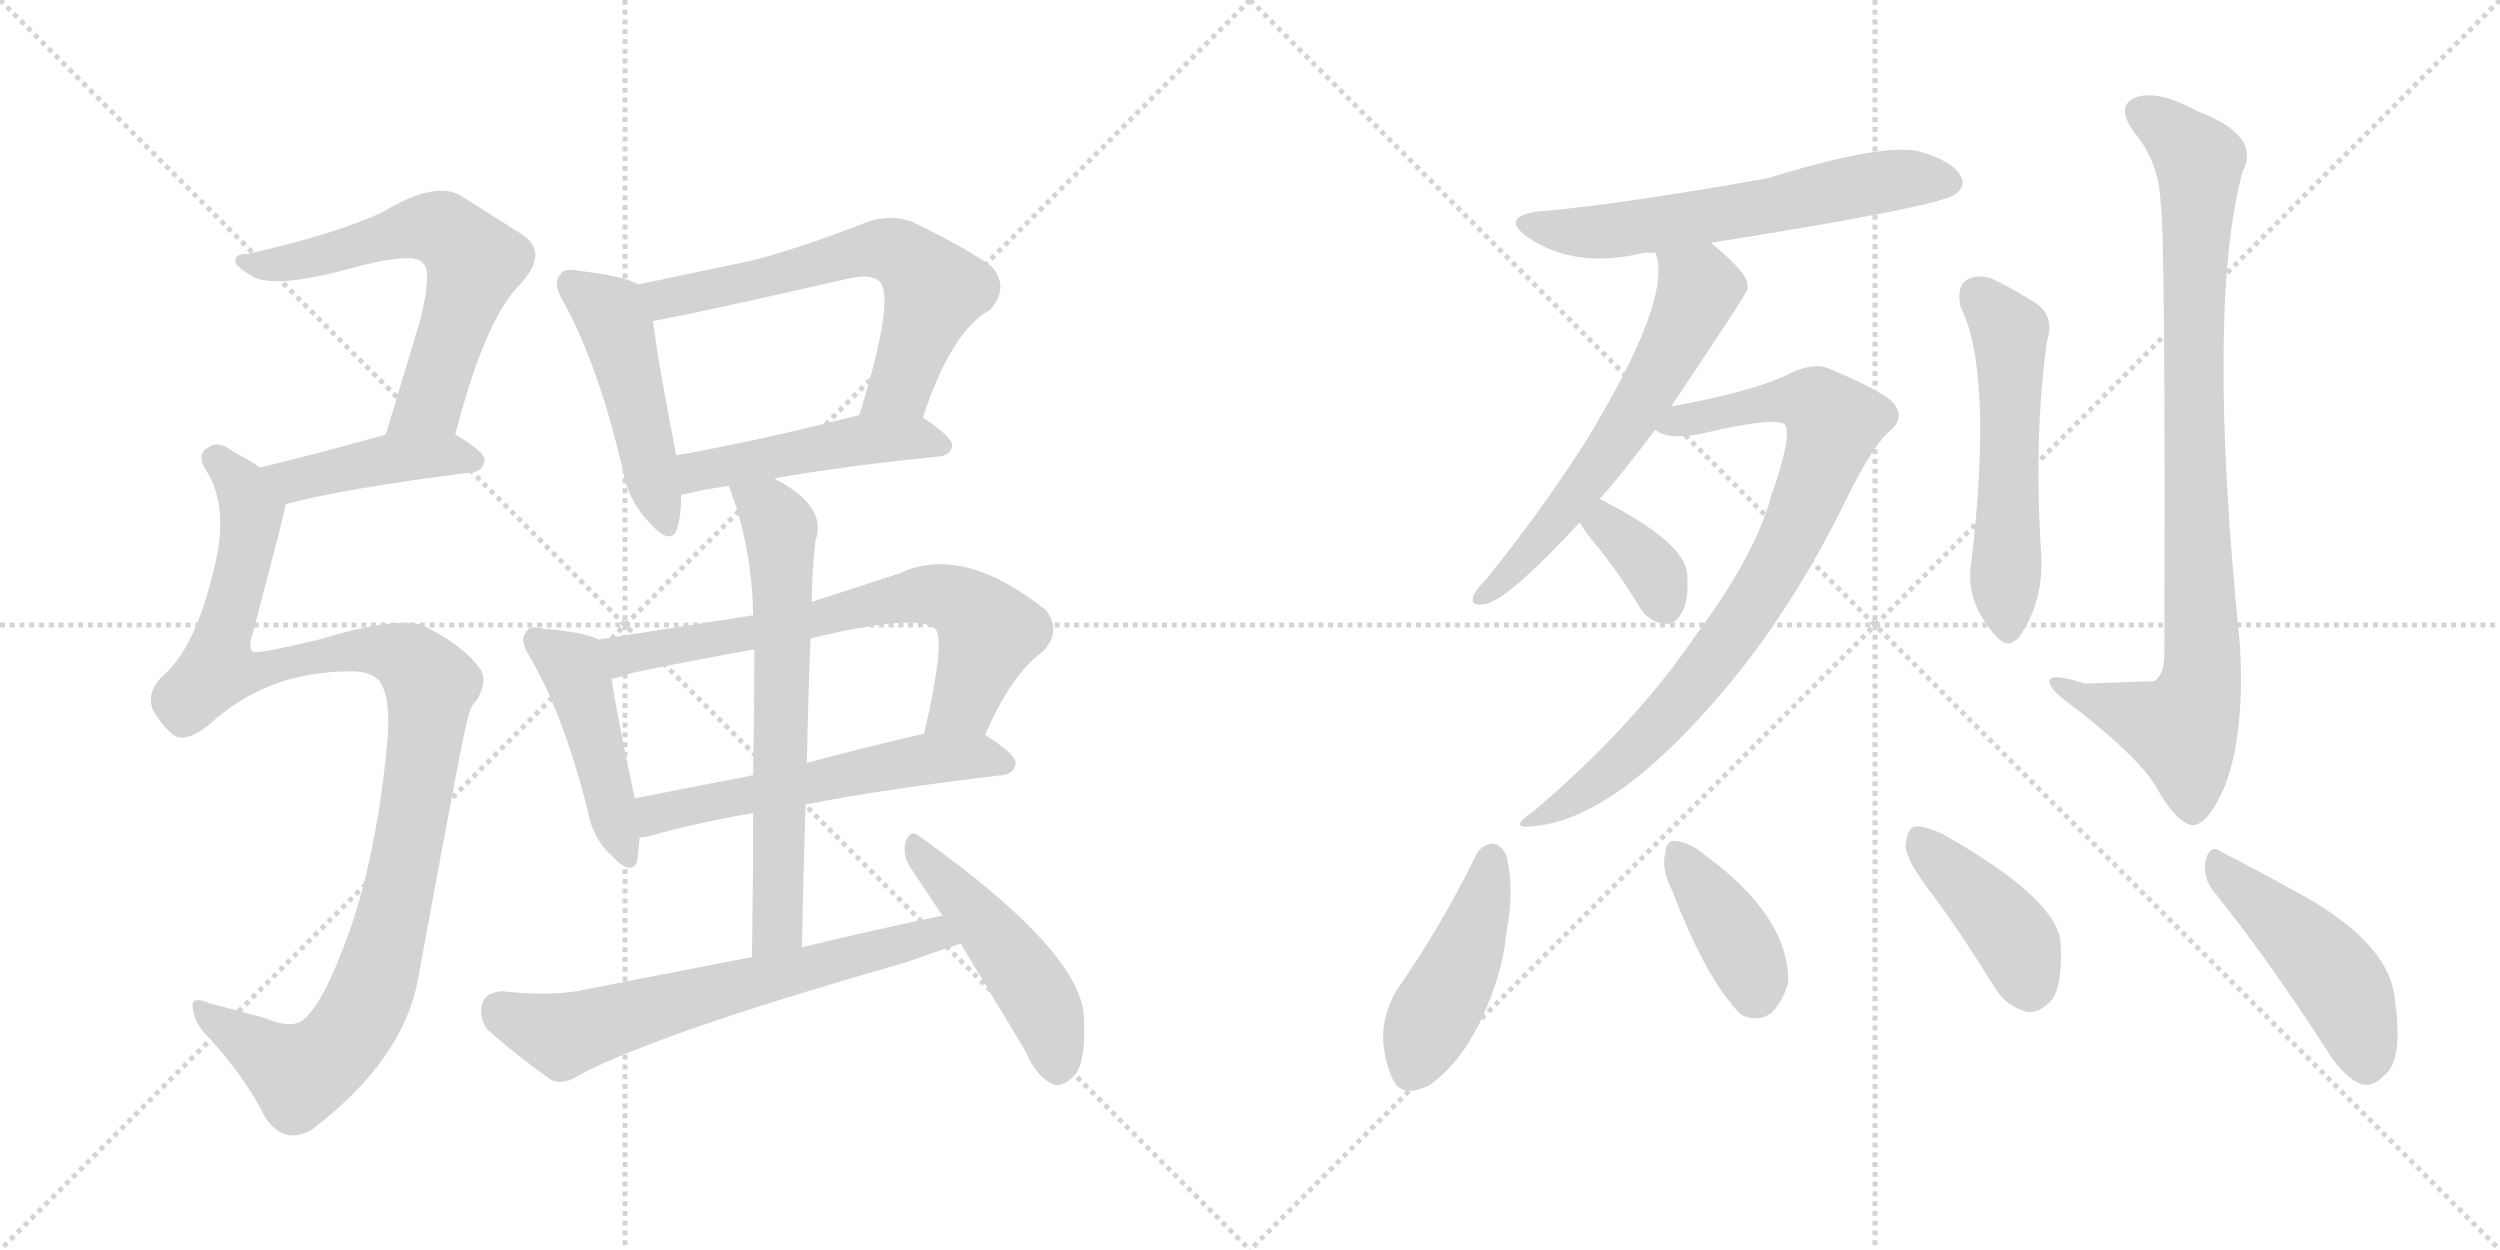 <svg version="1.1" viewBox="0 0 2048 1024" xmlns="http://www.w3.org/2000/svg">
  <g stroke="lightgray" stroke-dasharray="1,1" stroke-width="1" transform="scale(4, 4)">
    <line x1="0" y1="0" x2="256" y2="256"></line>
    <line x1="256" y1="0" x2="0" y2="256"></line>
    <line x1="128" y1="0" x2="128" y2="256"></line>
    <line x1="0" y1="128" x2="256" y2="128"></line>
    <line x1="256" y1="0" x2="512" y2="256"></line>
    <line x1="512" y1="0" x2="256" y2="256"></line>
    <line x1="384" y1="0" x2="384" y2="256"></line>
    <line x1="256" y1="128" x2="512" y2="128"></line>
  </g>
<g transform="scale(1, -1) translate(0, -850)">
   <style type="text/css">
    @keyframes keyframes0 {
      from {
       stroke: black;
       stroke-dashoffset: 617;
       stroke-width: 128;
       }
       67% {
       animation-timing-function: step-end;
       stroke: black;
       stroke-dashoffset: 0;
       stroke-width: 128;
       }
       to {
       stroke: black;
       stroke-width: 1024;
       }
       }
       #make-me-a-hanzi-animation-0 {
         animation: keyframes0 0.752s both;
         animation-delay: 0s;
         animation-timing-function: linear;
       }
    @keyframes keyframes1 {
      from {
       stroke: black;
       stroke-dashoffset: 426;
       stroke-width: 128;
       }
       58% {
       animation-timing-function: step-end;
       stroke: black;
       stroke-dashoffset: 0;
       stroke-width: 128;
       }
       to {
       stroke: black;
       stroke-width: 1024;
       }
       }
       #make-me-a-hanzi-animation-1 {
         animation: keyframes1 0.597s both;
         animation-delay: 0.752s;
         animation-timing-function: linear;
       }
    @keyframes keyframes2 {
      from {
       stroke: black;
       stroke-dashoffset: 1069;
       stroke-width: 128;
       }
       78% {
       animation-timing-function: step-end;
       stroke: black;
       stroke-dashoffset: 0;
       stroke-width: 128;
       }
       to {
       stroke: black;
       stroke-width: 1024;
       }
       }
       #make-me-a-hanzi-animation-2 {
         animation: keyframes2 1.12s both;
         animation-delay: 1.349s;
         animation-timing-function: linear;
       }
    @keyframes keyframes3 {
      from {
       stroke: black;
       stroke-dashoffset: 471;
       stroke-width: 128;
       }
       61% {
       animation-timing-function: step-end;
       stroke: black;
       stroke-dashoffset: 0;
       stroke-width: 128;
       }
       to {
       stroke: black;
       stroke-width: 1024;
       }
       }
       #make-me-a-hanzi-animation-3 {
         animation: keyframes3 0.633s both;
         animation-delay: 2.469s;
         animation-timing-function: linear;
       }
    @keyframes keyframes4 {
      from {
       stroke: black;
       stroke-dashoffset: 621;
       stroke-width: 128;
       }
       67% {
       animation-timing-function: step-end;
       stroke: black;
       stroke-dashoffset: 0;
       stroke-width: 128;
       }
       to {
       stroke: black;
       stroke-width: 1024;
       }
       }
       #make-me-a-hanzi-animation-4 {
         animation: keyframes4 0.755s both;
         animation-delay: 3.102s;
         animation-timing-function: linear;
       }
    @keyframes keyframes5 {
      from {
       stroke: black;
       stroke-dashoffset: 472;
       stroke-width: 128;
       }
       61% {
       animation-timing-function: step-end;
       stroke: black;
       stroke-dashoffset: 0;
       stroke-width: 128;
       }
       to {
       stroke: black;
       stroke-width: 1024;
       }
       }
       #make-me-a-hanzi-animation-5 {
         animation: keyframes5 0.634s both;
         animation-delay: 3.857s;
         animation-timing-function: linear;
       }
    @keyframes keyframes6 {
      from {
       stroke: black;
       stroke-dashoffset: 451;
       stroke-width: 128;
       }
       59% {
       animation-timing-function: step-end;
       stroke: black;
       stroke-dashoffset: 0;
       stroke-width: 128;
       }
       to {
       stroke: black;
       stroke-width: 1024;
       }
       }
       #make-me-a-hanzi-animation-6 {
         animation: keyframes6 0.617s both;
         animation-delay: 4.492s;
         animation-timing-function: linear;
       }
    @keyframes keyframes7 {
      from {
       stroke: black;
       stroke-dashoffset: 678;
       stroke-width: 128;
       }
       69% {
       animation-timing-function: step-end;
       stroke: black;
       stroke-dashoffset: 0;
       stroke-width: 128;
       }
       to {
       stroke: black;
       stroke-width: 1024;
       }
       }
       #make-me-a-hanzi-animation-7 {
         animation: keyframes7 0.802s both;
         animation-delay: 5.109s;
         animation-timing-function: linear;
       }
    @keyframes keyframes8 {
      from {
       stroke: black;
       stroke-dashoffset: 563;
       stroke-width: 128;
       }
       65% {
       animation-timing-function: step-end;
       stroke: black;
       stroke-dashoffset: 0;
       stroke-width: 128;
       }
       to {
       stroke: black;
       stroke-width: 1024;
       }
       }
       #make-me-a-hanzi-animation-8 {
         animation: keyframes8 0.708s both;
         animation-delay: 5.91s;
         animation-timing-function: linear;
       }
    @keyframes keyframes9 {
      from {
       stroke: black;
       stroke-dashoffset: 652;
       stroke-width: 128;
       }
       68% {
       animation-timing-function: step-end;
       stroke: black;
       stroke-dashoffset: 0;
       stroke-width: 128;
       }
       to {
       stroke: black;
       stroke-width: 1024;
       }
       }
       #make-me-a-hanzi-animation-9 {
         animation: keyframes9 0.781s both;
         animation-delay: 6.618s;
         animation-timing-function: linear;
       }
    @keyframes keyframes10 {
      from {
       stroke: black;
       stroke-dashoffset: 644;
       stroke-width: 128;
       }
       68% {
       animation-timing-function: step-end;
       stroke: black;
       stroke-dashoffset: 0;
       stroke-width: 128;
       }
       to {
       stroke: black;
       stroke-width: 1024;
       }
       }
       #make-me-a-hanzi-animation-10 {
         animation: keyframes10 0.774s both;
         animation-delay: 7.399s;
         animation-timing-function: linear;
       }
    @keyframes keyframes11 {
      from {
       stroke: black;
       stroke-dashoffset: 473;
       stroke-width: 128;
       }
       61% {
       animation-timing-function: step-end;
       stroke: black;
       stroke-dashoffset: 0;
       stroke-width: 128;
       }
       to {
       stroke: black;
       stroke-width: 1024;
       }
       }
       #make-me-a-hanzi-animation-11 {
         animation: keyframes11 0.635s both;
         animation-delay: 8.173s;
         animation-timing-function: linear;
       }
    @keyframes keyframes12 {
      from {
       stroke: black;
       stroke-dashoffset: 601;
       stroke-width: 128;
       }
       66% {
       animation-timing-function: step-end;
       stroke: black;
       stroke-dashoffset: 0;
       stroke-width: 128;
       }
       to {
       stroke: black;
       stroke-width: 1024;
       }
       }
       #make-me-a-hanzi-animation-12 {
         animation: keyframes12 0.739s both;
         animation-delay: 8.808s;
         animation-timing-function: linear;
       }
    @keyframes keyframes13 {
      from {
       stroke: black;
       stroke-dashoffset: 605;
       stroke-width: 128;
       }
       66% {
       animation-timing-function: step-end;
       stroke: black;
       stroke-dashoffset: 0;
       stroke-width: 128;
       }
       to {
       stroke: black;
       stroke-width: 1024;
       }
       }
       #make-me-a-hanzi-animation-13 {
         animation: keyframes13 0.742s both;
         animation-delay: 9.547s;
         animation-timing-function: linear;
       }
    @keyframes keyframes14 {
      from {
       stroke: black;
       stroke-dashoffset: 819;
       stroke-width: 128;
       }
       73% {
       animation-timing-function: step-end;
       stroke: black;
       stroke-dashoffset: 0;
       stroke-width: 128;
       }
       to {
       stroke: black;
       stroke-width: 1024;
       }
       }
       #make-me-a-hanzi-animation-14 {
         animation: keyframes14 0.917s both;
         animation-delay: 10.29s;
         animation-timing-function: linear;
       }
    @keyframes keyframes15 {
      from {
       stroke: black;
       stroke-dashoffset: 357;
       stroke-width: 128;
       }
       54% {
       animation-timing-function: step-end;
       stroke: black;
       stroke-dashoffset: 0;
       stroke-width: 128;
       }
       to {
       stroke: black;
       stroke-width: 1024;
       }
       }
       #make-me-a-hanzi-animation-15 {
         animation: keyframes15 0.541s both;
         animation-delay: 11.206s;
         animation-timing-function: linear;
       }
    @keyframes keyframes16 {
      from {
       stroke: black;
       stroke-dashoffset: 542;
       stroke-width: 128;
       }
       64% {
       animation-timing-function: step-end;
       stroke: black;
       stroke-dashoffset: 0;
       stroke-width: 128;
       }
       to {
       stroke: black;
       stroke-width: 1024;
       }
       }
       #make-me-a-hanzi-animation-16 {
         animation: keyframes16 0.691s both;
         animation-delay: 11.747s;
         animation-timing-function: linear;
       }
    @keyframes keyframes17 {
      from {
       stroke: black;
       stroke-dashoffset: 893;
       stroke-width: 128;
       }
       74% {
       animation-timing-function: step-end;
       stroke: black;
       stroke-dashoffset: 0;
       stroke-width: 128;
       }
       to {
       stroke: black;
       stroke-width: 1024;
       }
       }
       #make-me-a-hanzi-animation-17 {
         animation: keyframes17 0.977s both;
         animation-delay: 12.438s;
         animation-timing-function: linear;
       }
    @keyframes keyframes18 {
      from {
       stroke: black;
       stroke-dashoffset: 440;
       stroke-width: 128;
       }
       59% {
       animation-timing-function: step-end;
       stroke: black;
       stroke-dashoffset: 0;
       stroke-width: 128;
       }
       to {
       stroke: black;
       stroke-width: 1024;
       }
       }
       #make-me-a-hanzi-animation-18 {
         animation: keyframes18 0.608s both;
         animation-delay: 13.414s;
         animation-timing-function: linear;
       }
    @keyframes keyframes19 {
      from {
       stroke: black;
       stroke-dashoffset: 387;
       stroke-width: 128;
       }
       56% {
       animation-timing-function: step-end;
       stroke: black;
       stroke-dashoffset: 0;
       stroke-width: 128;
       }
       to {
       stroke: black;
       stroke-width: 1024;
       }
       }
       #make-me-a-hanzi-animation-19 {
         animation: keyframes19 0.565s both;
         animation-delay: 14.022s;
         animation-timing-function: linear;
       }
    @keyframes keyframes20 {
      from {
       stroke: black;
       stroke-dashoffset: 414;
       stroke-width: 128;
       }
       57% {
       animation-timing-function: step-end;
       stroke: black;
       stroke-dashoffset: 0;
       stroke-width: 128;
       }
       to {
       stroke: black;
       stroke-width: 1024;
       }
       }
       #make-me-a-hanzi-animation-20 {
         animation: keyframes20 0.587s both;
         animation-delay: 14.587s;
         animation-timing-function: linear;
       }
    @keyframes keyframes21 {
      from {
       stroke: black;
       stroke-dashoffset: 462;
       stroke-width: 128;
       }
       60% {
       animation-timing-function: step-end;
       stroke: black;
       stroke-dashoffset: 0;
       stroke-width: 128;
       }
       to {
       stroke: black;
       stroke-width: 1024;
       }
       }
       #make-me-a-hanzi-animation-21 {
         animation: keyframes21 0.626s both;
         animation-delay: 15.174s;
         animation-timing-function: linear;
       }
</style>
<path d="M 373 494 Q 397 588 426 617 Q 451 644 426 659 L 377 690 Q 356 702 313 676 Q 274 658 203 642 Q 191 642 193 635 Q 194 631 208 623 Q 226 614 283 629 Q 340 645 347 634 Q 354 627 344 587 L 316 494 C 307 465 365 465 373 494 Z" fill="lightgray"></path> 
<path d="M 234 437 Q 283 450 386 463 Q 396 464 397 473 Q 397 480 373 494 C 355 505 345 502 316 494 Q 259 478 213 467 C 184 460 205 430 234 437 Z" fill="lightgray"></path> 
<path d="M 284 300 Q 303 301 311 292 Q 321 277 317 239 Q 307 136 279 68 Q 264 29 250 16 Q 241 6 217 16 Q 192 23 172 28 Q 156 35 158 24 Q 159 11 173 -2 Q 203 -36 217 -65 Q 233 -89 256 -75 Q 332 -17 343 51 Q 382 264 384 264 Q 385 271 391 277 Q 401 295 391 305 Q 379 321 348 337 Q 327 346 261 326 Q 210 314 207 316 Q 203 320 207 331 Q 234 433 234 437 C 238 452 238 452 213 467 Q 203 474 191 480 Q 179 490 170 483 Q 160 477 170 463 Q 188 432 175 383 Q 160 319 133 296 Q 120 283 125 269 Q 132 256 142 248 Q 152 241 171 256 Q 217 299 284 300 Z" fill="lightgray"></path> 
<path d="M 523 617 Q 511 624 475 628 Q 462 631 459 625 Q 452 618 462 602 Q 490 551 510 466 Q 514 441 531 423 Q 550 401 555 418 Q 558 428 558 444 L 554 477 Q 538 559 535 587 C 532 613 532 613 523 617 Z" fill="lightgray"></path> 
<path d="M 756 508 Q 780 580 811 596 Q 827 614 813 631 Q 797 644 748 668 Q 730 675 710 668 Q 662 649 618 637 L 523 617 C 494 611 506 581 535 587 Q 569 593 696 622 Q 714 626 721 619 Q 733 604 704 510 C 695 481 746 480 756 508 Z" fill="lightgray"></path> 
<path d="M 634 458 Q 689 468 769 476 Q 779 477 780 485 Q 780 492 756 508 C 740 519 733 517 704 510 Q 622 489 554 477 C 524 472 529 435 558 444 Q 557 445 560 445 Q 576 449 597 452 L 634 458 Z" fill="lightgray"></path> 
<path d="M 490 326 Q 480 332 445 335 Q 433 338 431 332 Q 425 326 434 312 Q 461 266 481 188 Q 485 164 500 150 Q 518 131 522 145 Q 523 152 524 164 L 520 196 Q 505 266 501 294 C 497 323 497 323 490 326 Z" fill="lightgray"></path> 
<path d="M 617 346 L 490 326 C 460 321 472 287 501 294 Q 508 295 519 299 Q 567 309 618 318 L 664 327 Q 751 348 766 335 Q 775 326 757 249 C 750 220 795 221 807 248 Q 828 297 854 316 Q 870 332 857 350 Q 788 405 736 380 L 665 357 L 617 346 Z" fill="lightgray"></path> 
<path d="M 524 164 Q 527 164 532 165 Q 566 175 617 184 L 660 191 Q 727 204 821 215 Q 831 216 832 225 Q 832 232 807 248 C 793 257 786 256 757 249 Q 705 237 661 225 L 617 215 L 520 196 C 491 190 494 159 524 164 Z" fill="lightgray"></path> 
<path d="M 597 452 Q 616 403 617 346 L 618 318 Q 618 279 617 215 L 617 184 Q 617 133 616 66 C 616 36 656 44 657 74 Q 658 135 660 191 L 661 225 Q 662 279 664 327 L 665 357 Q 665 381 668 407 Q 678 435 636 457 Q 635 458 634 458 C 608 473 587 480 597 452 Z" fill="lightgray"></path> 
<path d="M 616 66 L 472 38 Q 448 34 411 38 Q 398 37 395 28 Q 392 15 400 6 Q 421 -13 452 -35 Q 462 -39 474 -31 Q 537 3 740 61 Q 783 76 787 77 C 816 86 801 106 772 100 Q 715 88 657 74 L 616 66 Z" fill="lightgray"></path> 
<path d="M 787 77 L 840 -11 Q 849 -32 862 -38 Q 869 -41 877 -34 Q 890 -25 888 15 Q 888 69 753 165 Q 746 171 742 161 Q 739 149 746 139 L 772 100 L 787 77 Z" fill="lightgray"></path> 
<path d="M 1401 651 Q 1590 681 1602 691 Q 1611 698 1606 706 Q 1600 718 1572 726 Q 1542 733 1448 704 Q 1324 682 1262 677 Q 1228 673 1251 656 Q 1290 629 1347 643 Q 1350 643 1356 643 L 1401 651 Z" fill="lightgray"></path> 
<path d="M 1310 441 Q 1322 453 1356 498 L 1369 517 Q 1432 611 1432 614 Q 1431 617 1431 620 Q 1427 630 1403 650 Q 1402 651 1401 651 C 1377 669 1350 672 1356 643 Q 1371 607 1300 490 Q 1266 436 1218 376 Q 1209 367 1207 362 Q 1204 353 1216 355 Q 1235 358 1294 422 L 1310 441 Z" fill="lightgray"></path> 
<path d="M 1356 498 Q 1366 489 1395 495 Q 1459 510 1463 501 Q 1467 489 1451 444 Q 1438 395 1388 328 Q 1339 256 1257 186 Q 1235 171 1254 173 Q 1321 177 1411 283 Q 1468 350 1512 440 Q 1533 483 1547 496 Q 1560 506 1553 517 Q 1549 527 1496 549 Q 1483 553 1462 542 Q 1434 529 1369 517 C 1340 511 1327 507 1356 498 Z" fill="lightgray"></path> 
<path d="M 1294 422 Q 1298 415 1308 403 Q 1326 381 1343 353 Q 1350 341 1363 339 Q 1372 338 1377 347 Q 1384 357 1382 381 Q 1379 406 1313 440 Q 1312 441 1310 441 C 1282 452 1278 447 1294 422 Z" fill="lightgray"></path> 
<path d="M 1606 599 Q 1633 545 1615 390 Q 1609 357 1636 328 Q 1645 318 1654 328 Q 1675 358 1672 398 Q 1666 494 1677 571 Q 1684 593 1664 604 Q 1648 614 1631 622 Q 1619 626 1610 620 Q 1603 614 1606 599 Z" fill="lightgray"></path> 
<path d="M 1770 683 Q 1774 661 1773 313 Q 1773 298 1765 292 Q 1762 292 1708 290 Q 1677 300 1679 291 Q 1680 284 1700 270 Q 1754 228 1767 204 Q 1783 176 1796 174 Q 1809 174 1823 207 Q 1839 250 1835 321 Q 1807 597 1837 709 Q 1853 739 1800 759 Q 1767 777 1749 770 Q 1733 763 1748 742 Q 1769 717 1770 683 Z" fill="lightgray"></path> 
<path d="M 1209 149 Q 1181 92 1145 40 Q 1124 7 1140 -32 Q 1147 -51 1171 -39 Q 1196 -21 1212 12 Q 1231 51 1234 86 Q 1241 122 1234 149 Q 1230 158 1223 159 Q 1213 158 1209 149 Z" fill="lightgray"></path> 
<path d="M 1370 120 Q 1398 47 1426 19 Q 1439 12 1451 20 Q 1461 30 1465 46 Q 1465 100 1396 150 L 1395 151 Q 1382 161 1372 161 Q 1365 162 1364 150 Q 1361 138 1370 120 Z" fill="lightgray"></path> 
<path d="M 1584 116 Q 1609 82 1634 41 Q 1644 25 1661 21 Q 1671 20 1681 31 Q 1690 44 1688 78 Q 1685 114 1591 167 Q 1575 174 1568 173 Q 1562 170 1561 157 Q 1562 144 1584 116 Z" fill="lightgray"></path> 
<path d="M 1814 119 Q 1856 67 1904 -7 Q 1919 -32 1934 -38 Q 1944 -41 1953 -31 Q 1969 -19 1962 30 Q 1959 75 1889 115 Q 1844 140 1820 152 Q 1811 159 1807 146 Q 1804 131 1814 119 Z" fill="lightgray"></path> 
      <clipPath id="make-me-a-hanzi-clip-0">
      <path d="M 373 494 Q 397 588 426 617 Q 451 644 426 659 L 377 690 Q 356 702 313 676 Q 274 658 203 642 Q 191 642 193 635 Q 194 631 208 623 Q 226 614 283 629 Q 340 645 347 634 Q 354 627 344 587 L 316 494 C 307 465 365 465 373 494 Z" fill="lightgray"></path>
      </clipPath>
      <path clip-path="url(#make-me-a-hanzi-clip-0)" d="M 200 636 L 235 634 L 346 664 L 362 662 L 377 650 L 389 635 L 356 531 L 351 520 L 323 499 " fill="none" id="make-me-a-hanzi-animation-0" stroke-dasharray="489 978" stroke-linecap="round"></path>

      <clipPath id="make-me-a-hanzi-clip-1">
      <path d="M 234 437 Q 283 450 386 463 Q 396 464 397 473 Q 397 480 373 494 C 355 505 345 502 316 494 Q 259 478 213 467 C 184 460 205 430 234 437 Z" fill="lightgray"></path>
      </clipPath>
      <path clip-path="url(#make-me-a-hanzi-clip-1)" d="M 221 465 L 246 457 L 323 475 L 366 478 L 387 473 " fill="none" id="make-me-a-hanzi-animation-1" stroke-dasharray="298 596" stroke-linecap="round"></path>

      <clipPath id="make-me-a-hanzi-clip-2">
      <path d="M 284 300 Q 303 301 311 292 Q 321 277 317 239 Q 307 136 279 68 Q 264 29 250 16 Q 241 6 217 16 Q 192 23 172 28 Q 156 35 158 24 Q 159 11 173 -2 Q 203 -36 217 -65 Q 233 -89 256 -75 Q 332 -17 343 51 Q 382 264 384 264 Q 385 271 391 277 Q 401 295 391 305 Q 379 321 348 337 Q 327 346 261 326 Q 210 314 207 316 Q 203 320 207 331 Q 234 433 234 437 C 238 452 238 452 213 467 Q 203 474 191 480 Q 179 490 170 483 Q 160 477 170 463 Q 188 432 175 383 Q 160 319 133 296 Q 120 283 125 269 Q 132 256 142 248 Q 152 241 171 256 Q 217 299 284 300 Z" fill="lightgray"></path>
      </clipPath>
      <path clip-path="url(#make-me-a-hanzi-clip-2)" d="M 177 473 L 199 450 L 206 427 L 178 302 L 209 299 L 252 313 L 311 317 L 336 309 L 354 288 L 323 99 L 301 31 L 283 0 L 245 -30 L 167 20 " fill="none" id="make-me-a-hanzi-animation-2" stroke-dasharray="941 1882" stroke-linecap="round"></path>

      <clipPath id="make-me-a-hanzi-clip-3">
      <path d="M 523 617 Q 511 624 475 628 Q 462 631 459 625 Q 452 618 462 602 Q 490 551 510 466 Q 514 441 531 423 Q 550 401 555 418 Q 558 428 558 444 L 554 477 Q 538 559 535 587 C 532 613 532 613 523 617 Z" fill="lightgray"></path>
      </clipPath>
      <path clip-path="url(#make-me-a-hanzi-clip-3)" d="M 468 617 L 495 598 L 506 579 L 543 423 " fill="none" id="make-me-a-hanzi-animation-3" stroke-dasharray="343 686" stroke-linecap="round"></path>

      <clipPath id="make-me-a-hanzi-clip-4">
      <path d="M 756 508 Q 780 580 811 596 Q 827 614 813 631 Q 797 644 748 668 Q 730 675 710 668 Q 662 649 618 637 L 523 617 C 494 611 506 581 535 587 Q 569 593 696 622 Q 714 626 721 619 Q 733 604 704 510 C 695 481 746 480 756 508 Z" fill="lightgray"></path>
      </clipPath>
      <path clip-path="url(#make-me-a-hanzi-clip-4)" d="M 531 614 L 552 606 L 711 646 L 735 643 L 765 612 L 737 534 L 711 522 " fill="none" id="make-me-a-hanzi-animation-4" stroke-dasharray="493 986" stroke-linecap="round"></path>

      <clipPath id="make-me-a-hanzi-clip-5">
      <path d="M 634 458 Q 689 468 769 476 Q 779 477 780 485 Q 780 492 756 508 C 740 519 733 517 704 510 Q 622 489 554 477 C 524 472 529 435 558 444 Q 557 445 560 445 Q 576 449 597 452 L 634 458 Z" fill="lightgray"></path>
      </clipPath>
      <path clip-path="url(#make-me-a-hanzi-clip-5)" d="M 564 452 L 578 466 L 701 489 L 749 492 L 771 484 " fill="none" id="make-me-a-hanzi-animation-5" stroke-dasharray="344 688" stroke-linecap="round"></path>

      <clipPath id="make-me-a-hanzi-clip-6">
      <path d="M 490 326 Q 480 332 445 335 Q 433 338 431 332 Q 425 326 434 312 Q 461 266 481 188 Q 485 164 500 150 Q 518 131 522 145 Q 523 152 524 164 L 520 196 Q 505 266 501 294 C 497 323 497 323 490 326 Z" fill="lightgray"></path>
      </clipPath>
      <path clip-path="url(#make-me-a-hanzi-clip-6)" d="M 440 325 L 470 301 L 512 150 " fill="none" id="make-me-a-hanzi-animation-6" stroke-dasharray="323 646" stroke-linecap="round"></path>

      <clipPath id="make-me-a-hanzi-clip-7">
      <path d="M 617 346 L 490 326 C 460 321 472 287 501 294 Q 508 295 519 299 Q 567 309 618 318 L 664 327 Q 751 348 766 335 Q 775 326 757 249 C 750 220 795 221 807 248 Q 828 297 854 316 Q 870 332 857 350 Q 788 405 736 380 L 665 357 L 617 346 Z" fill="lightgray"></path>
      </clipPath>
      <path clip-path="url(#make-me-a-hanzi-clip-7)" d="M 498 323 L 508 314 L 537 317 L 673 342 L 735 360 L 770 362 L 791 354 L 809 329 L 789 274 L 763 260 " fill="none" id="make-me-a-hanzi-animation-7" stroke-dasharray="550 1100" stroke-linecap="round"></path>

      <clipPath id="make-me-a-hanzi-clip-8">
      <path d="M 524 164 Q 527 164 532 165 Q 566 175 617 184 L 660 191 Q 727 204 821 215 Q 831 216 832 225 Q 832 232 807 248 C 793 257 786 256 757 249 Q 705 237 661 225 L 617 215 L 520 196 C 491 190 494 159 524 164 Z" fill="lightgray"></path>
      </clipPath>
      <path clip-path="url(#make-me-a-hanzi-clip-8)" d="M 527 170 L 544 185 L 754 228 L 805 231 L 823 224 " fill="none" id="make-me-a-hanzi-animation-8" stroke-dasharray="435 870" stroke-linecap="round"></path>

      <clipPath id="make-me-a-hanzi-clip-9">
      <path d="M 597 452 Q 616 403 617 346 L 618 318 Q 618 279 617 215 L 617 184 Q 617 133 616 66 C 616 36 656 44 657 74 Q 658 135 660 191 L 661 225 Q 662 279 664 327 L 665 357 Q 665 381 668 407 Q 678 435 636 457 Q 635 458 634 458 C 608 473 587 480 597 452 Z" fill="lightgray"></path>
      </clipPath>
      <path clip-path="url(#make-me-a-hanzi-clip-9)" d="M 604 447 L 632 431 L 640 403 L 638 97 L 621 74 " fill="none" id="make-me-a-hanzi-animation-9" stroke-dasharray="524 1048" stroke-linecap="round"></path>

      <clipPath id="make-me-a-hanzi-clip-10">
      <path d="M 616 66 L 472 38 Q 448 34 411 38 Q 398 37 395 28 Q 392 15 400 6 Q 421 -13 452 -35 Q 462 -39 474 -31 Q 537 3 740 61 Q 783 76 787 77 C 816 86 801 106 772 100 Q 715 88 657 74 L 616 66 Z" fill="lightgray"></path>
      </clipPath>
      <path clip-path="url(#make-me-a-hanzi-clip-10)" d="M 410 22 L 461 2 L 753 82 L 783 82 " fill="none" id="make-me-a-hanzi-animation-10" stroke-dasharray="516 1032" stroke-linecap="round"></path>

      <clipPath id="make-me-a-hanzi-clip-11">
      <path d="M 787 77 L 840 -11 Q 849 -32 862 -38 Q 869 -41 877 -34 Q 890 -25 888 15 Q 888 69 753 165 Q 746 171 742 161 Q 739 149 746 139 L 772 100 L 787 77 Z" fill="lightgray"></path>
      </clipPath>
      <path clip-path="url(#make-me-a-hanzi-clip-11)" d="M 750 155 L 846 40 L 862 6 L 866 -23 " fill="none" id="make-me-a-hanzi-animation-11" stroke-dasharray="345 690" stroke-linecap="round"></path>

      <clipPath id="make-me-a-hanzi-clip-12">
      <path d="M 1401 651 Q 1590 681 1602 691 Q 1611 698 1606 706 Q 1600 718 1572 726 Q 1542 733 1448 704 Q 1324 682 1262 677 Q 1228 673 1251 656 Q 1290 629 1347 643 Q 1350 643 1356 643 L 1401 651 Z" fill="lightgray"></path>
      </clipPath>
      <path clip-path="url(#make-me-a-hanzi-clip-12)" d="M 1254 668 L 1275 661 L 1320 661 L 1412 673 L 1549 702 L 1594 701 " fill="none" id="make-me-a-hanzi-animation-12" stroke-dasharray="473 946" stroke-linecap="round"></path>

      <clipPath id="make-me-a-hanzi-clip-13">
      <path d="M 1310 441 Q 1322 453 1356 498 L 1369 517 Q 1432 611 1432 614 Q 1431 617 1431 620 Q 1427 630 1403 650 Q 1402 651 1401 651 C 1377 669 1350 672 1356 643 Q 1371 607 1300 490 Q 1266 436 1218 376 Q 1209 367 1207 362 Q 1204 353 1216 355 Q 1235 358 1294 422 L 1310 441 Z" fill="lightgray"></path>
      </clipPath>
      <path clip-path="url(#make-me-a-hanzi-clip-13)" d="M 1364 641 L 1391 612 L 1358 541 L 1276 423 L 1214 362 " fill="none" id="make-me-a-hanzi-animation-13" stroke-dasharray="477 954" stroke-linecap="round"></path>

      <clipPath id="make-me-a-hanzi-clip-14">
      <path d="M 1356 498 Q 1366 489 1395 495 Q 1459 510 1463 501 Q 1467 489 1451 444 Q 1438 395 1388 328 Q 1339 256 1257 186 Q 1235 171 1254 173 Q 1321 177 1411 283 Q 1468 350 1512 440 Q 1533 483 1547 496 Q 1560 506 1553 517 Q 1549 527 1496 549 Q 1483 553 1462 542 Q 1434 529 1369 517 C 1340 511 1327 507 1356 498 Z" fill="lightgray"></path>
      </clipPath>
      <path clip-path="url(#make-me-a-hanzi-clip-14)" d="M 1363 500 L 1465 522 L 1488 519 L 1502 501 L 1456 388 L 1399 303 L 1323 222 L 1259 179 " fill="none" id="make-me-a-hanzi-animation-14" stroke-dasharray="691 1382" stroke-linecap="round"></path>

      <clipPath id="make-me-a-hanzi-clip-15">
      <path d="M 1294 422 Q 1298 415 1308 403 Q 1326 381 1343 353 Q 1350 341 1363 339 Q 1372 338 1377 347 Q 1384 357 1382 381 Q 1379 406 1313 440 Q 1312 441 1310 441 C 1282 452 1278 447 1294 422 Z" fill="lightgray"></path>
      </clipPath>
      <path clip-path="url(#make-me-a-hanzi-clip-15)" d="M 1309 434 L 1357 378 L 1365 352 " fill="none" id="make-me-a-hanzi-animation-15" stroke-dasharray="229 458" stroke-linecap="round"></path>

      <clipPath id="make-me-a-hanzi-clip-16">
      <path d="M 1606 599 Q 1633 545 1615 390 Q 1609 357 1636 328 Q 1645 318 1654 328 Q 1675 358 1672 398 Q 1666 494 1677 571 Q 1684 593 1664 604 Q 1648 614 1631 622 Q 1619 626 1610 620 Q 1603 614 1606 599 Z" fill="lightgray"></path>
      </clipPath>
      <path clip-path="url(#make-me-a-hanzi-clip-16)" d="M 1619 610 L 1644 582 L 1647 568 L 1645 334 " fill="none" id="make-me-a-hanzi-animation-16" stroke-dasharray="414 828" stroke-linecap="round"></path>

      <clipPath id="make-me-a-hanzi-clip-17">
      <path d="M 1770 683 Q 1774 661 1773 313 Q 1773 298 1765 292 Q 1762 292 1708 290 Q 1677 300 1679 291 Q 1680 284 1700 270 Q 1754 228 1767 204 Q 1783 176 1796 174 Q 1809 174 1823 207 Q 1839 250 1835 321 Q 1807 597 1837 709 Q 1853 739 1800 759 Q 1767 777 1749 770 Q 1733 763 1748 742 Q 1769 717 1770 683 Z" fill="lightgray"></path>
      </clipPath>
      <path clip-path="url(#make-me-a-hanzi-clip-17)" d="M 1756 756 L 1801 718 L 1797 477 L 1804 295 L 1788 252 L 1685 289 " fill="none" id="make-me-a-hanzi-animation-17" stroke-dasharray="765 1530" stroke-linecap="round"></path>

      <clipPath id="make-me-a-hanzi-clip-18">
      <path d="M 1209 149 Q 1181 92 1145 40 Q 1124 7 1140 -32 Q 1147 -51 1171 -39 Q 1196 -21 1212 12 Q 1231 51 1234 86 Q 1241 122 1234 149 Q 1230 158 1223 159 Q 1213 158 1209 149 Z" fill="lightgray"></path>
      </clipPath>
      <path clip-path="url(#make-me-a-hanzi-clip-18)" d="M 1222 147 L 1206 82 L 1158 -25 " fill="none" id="make-me-a-hanzi-animation-18" stroke-dasharray="312 624" stroke-linecap="round"></path>

      <clipPath id="make-me-a-hanzi-clip-19">
      <path d="M 1370 120 Q 1398 47 1426 19 Q 1439 12 1451 20 Q 1461 30 1465 46 Q 1465 100 1396 150 L 1395 151 Q 1382 161 1372 161 Q 1365 162 1364 150 Q 1361 138 1370 120 Z" fill="lightgray"></path>
      </clipPath>
      <path clip-path="url(#make-me-a-hanzi-clip-19)" d="M 1375 150 L 1429 68 L 1437 36 " fill="none" id="make-me-a-hanzi-animation-19" stroke-dasharray="259 518" stroke-linecap="round"></path>

      <clipPath id="make-me-a-hanzi-clip-20">
      <path d="M 1584 116 Q 1609 82 1634 41 Q 1644 25 1661 21 Q 1671 20 1681 31 Q 1690 44 1688 78 Q 1685 114 1591 167 Q 1575 174 1568 173 Q 1562 170 1561 157 Q 1562 144 1584 116 Z" fill="lightgray"></path>
      </clipPath>
      <path clip-path="url(#make-me-a-hanzi-clip-20)" d="M 1572 165 L 1654 75 L 1662 40 " fill="none" id="make-me-a-hanzi-animation-20" stroke-dasharray="286 572" stroke-linecap="round"></path>

      <clipPath id="make-me-a-hanzi-clip-21">
      <path d="M 1814 119 Q 1856 67 1904 -7 Q 1919 -32 1934 -38 Q 1944 -41 1953 -31 Q 1969 -19 1962 30 Q 1959 75 1889 115 Q 1844 140 1820 152 Q 1811 159 1807 146 Q 1804 131 1814 119 Z" fill="lightgray"></path>
      </clipPath>
      <path clip-path="url(#make-me-a-hanzi-clip-21)" d="M 1818 139 L 1916 45 L 1930 16 L 1938 -21 " fill="none" id="make-me-a-hanzi-animation-21" stroke-dasharray="334 668" stroke-linecap="round"></path>

</g>
</svg>
